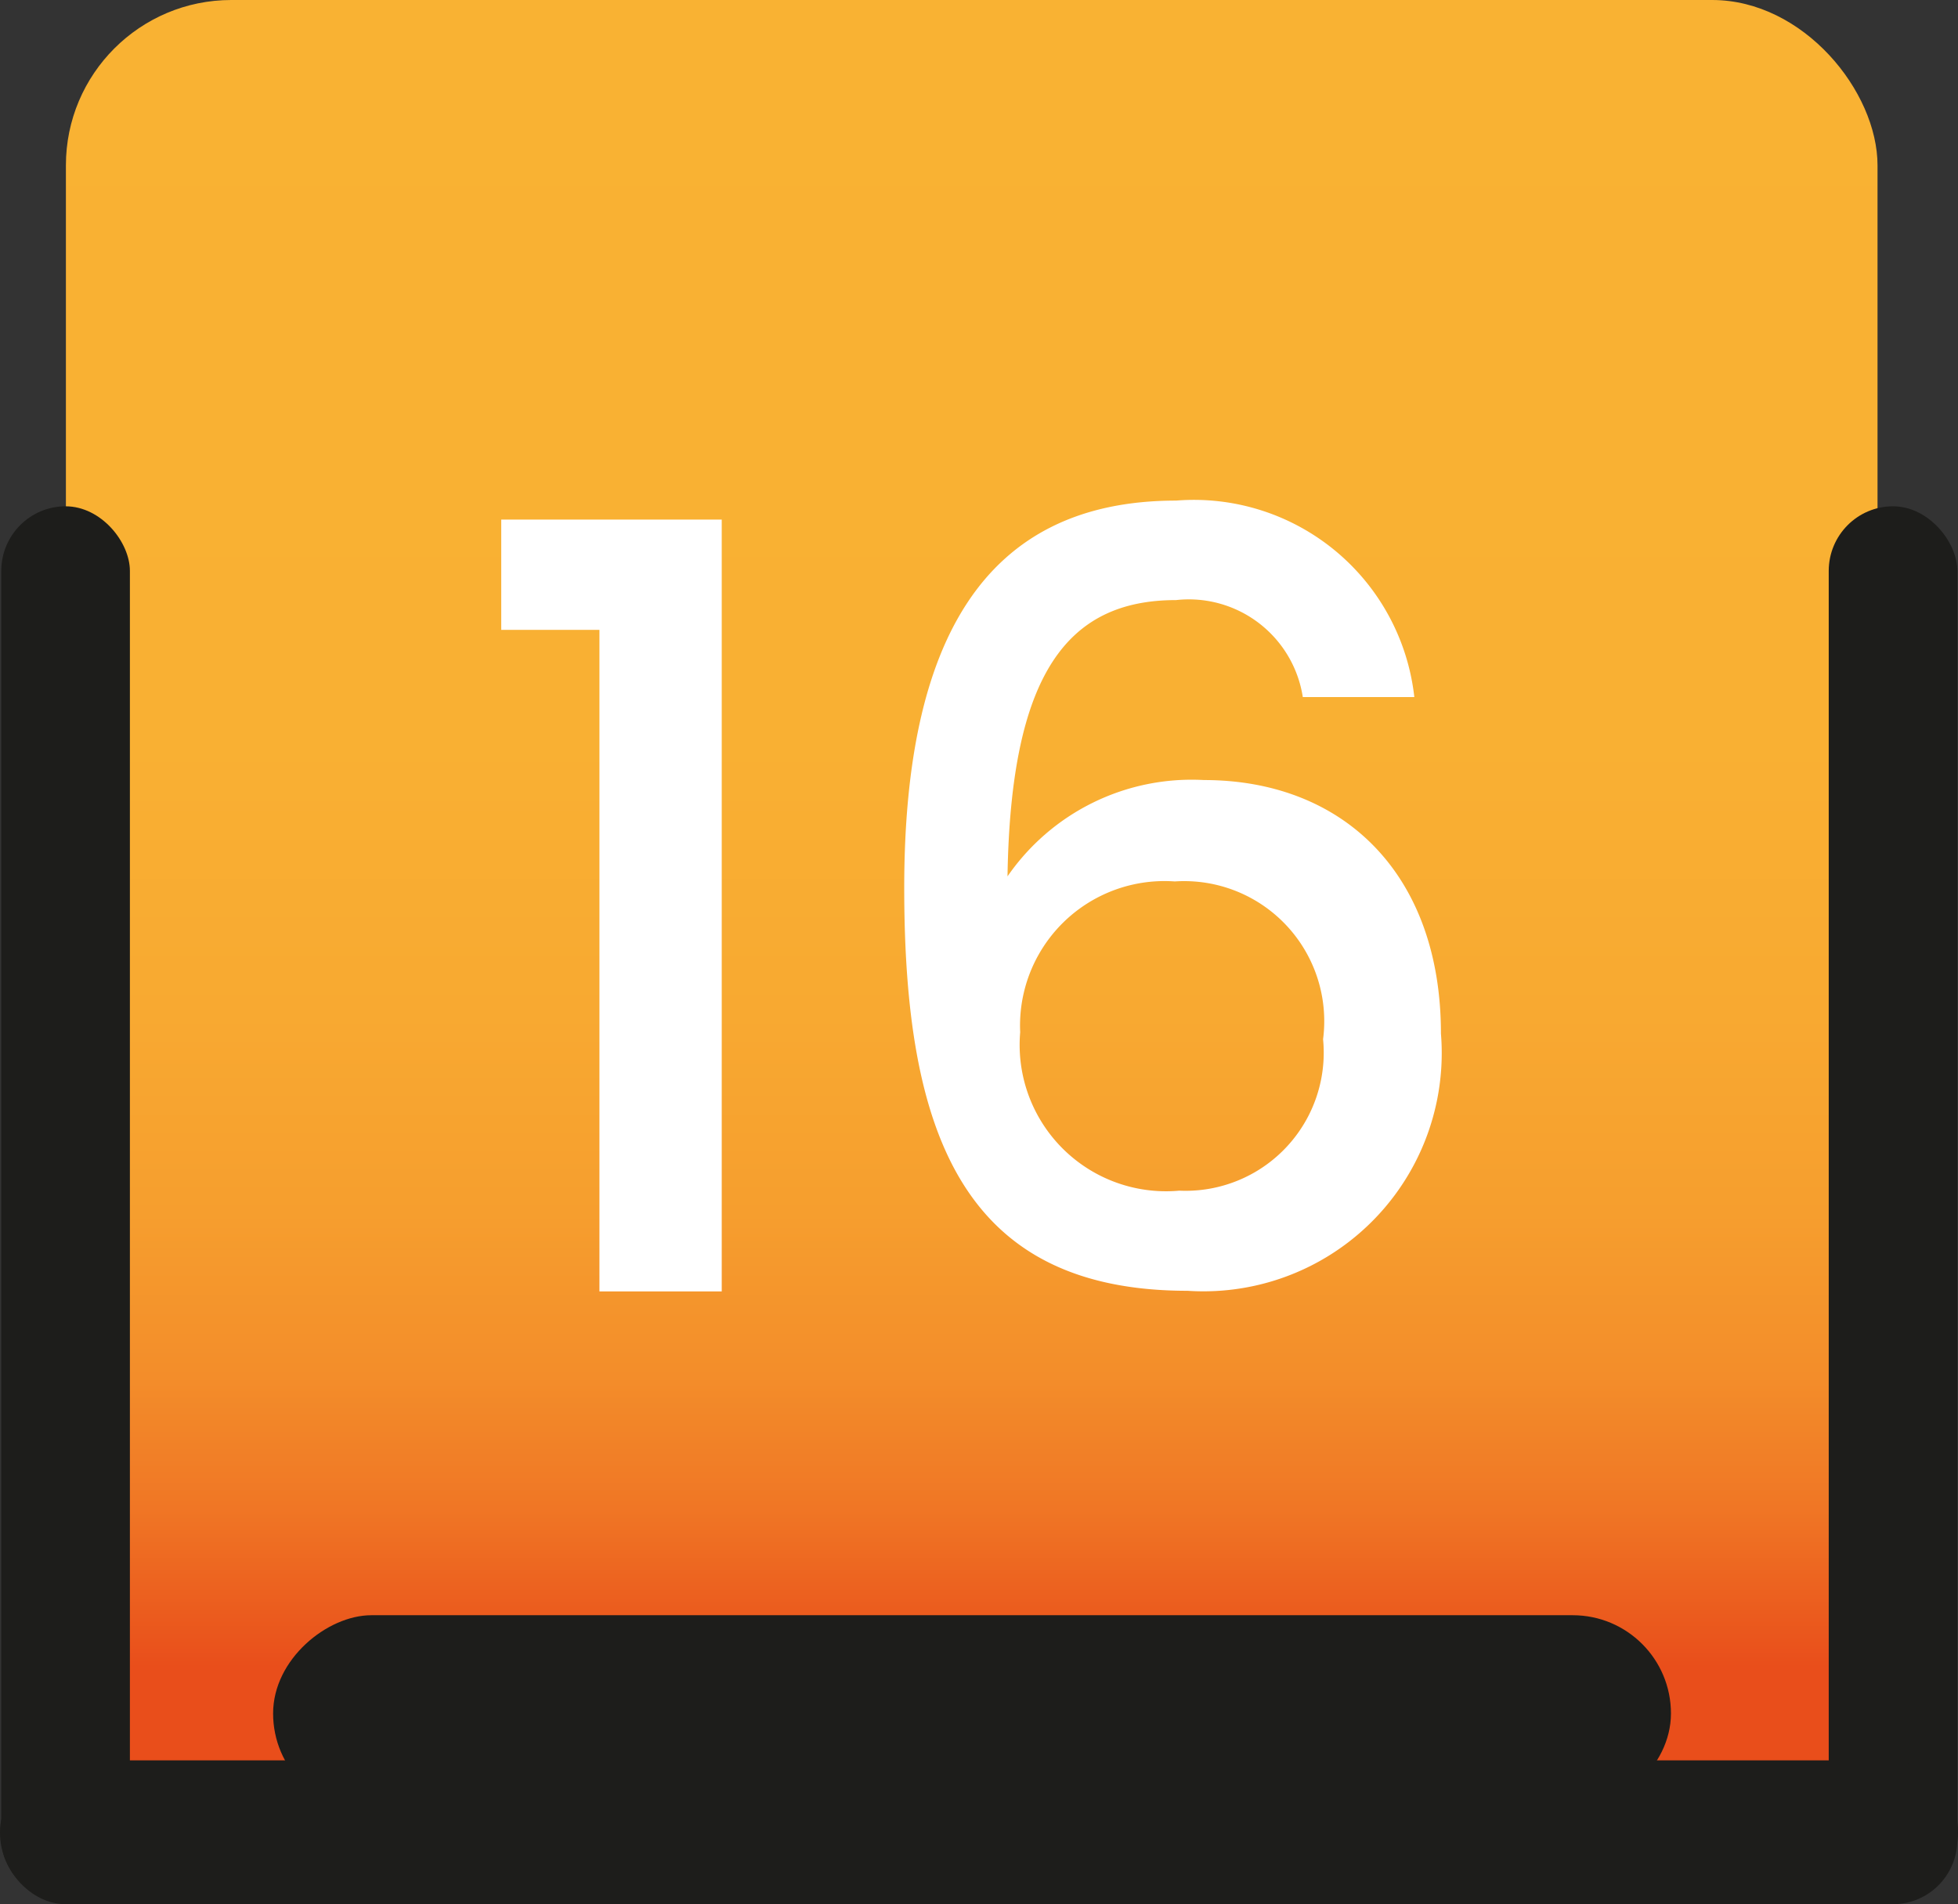 <svg xmlns="http://www.w3.org/2000/svg" xmlns:xlink="http://www.w3.org/1999/xlink" viewBox="0 0 30.9 30.05"><rect x="0" y="0" width="30.9" height="30.05" fill="#333333" stroke="none"/><defs><style>.cls-1{fill:url(#degradado_silla_amarilla);}.cls-2{fill:#1d1d1b;}.cls-3{fill:#fff;}</style><linearGradient id="degradado_silla_amarilla" x1="15.33" x2="15.33" y2="28.59" gradientUnits="userSpaceOnUse"><stop offset="0" stop-color="#f9b233"/><stop offset="0.41" stop-color="#f9b033"/><stop offset="0.56" stop-color="#f8a931"/><stop offset="0.67" stop-color="#f69e2e"/><stop offset="0.76" stop-color="#f38d2a"/><stop offset="0.83" stop-color="#f07725"/><stop offset="0.89" stop-color="#eb5c1e"/><stop offset="0.92" stop-color="#e94e1b"/></linearGradient></defs><g id="Capa_2" data-name="Capa 2"><g id="Capa_5" data-name="Capa 5"><rect class="cls-1" x="1.04" width="28.59" height="28.59" rx="2.61"/><rect class="cls-2" x="28.86" y="7.99" width="2.03" height="22.06" rx="1.02"/><rect class="cls-2" x="0.02" y="7.99" width="2.03" height="22.06" rx="1.02"/><rect class="cls-2" x="14.31" y="13.47" width="2.27" height="30.9" rx="1.13" transform="translate(44.37 13.47) rotate(90)"/><rect class="cls-2" x="13.78" y="16.01" width="3.1" height="22.06" rx="1.55" transform="translate(42.38 11.71) rotate(90)"/><path class="cls-3" d="M9.46,9.94H7.91V8.2h3.48V20.38H9.46Z"/><path class="cls-3" d="M20.56,11a1.82,1.82,0,0,0-2-1.53c-1.72,0-2.61,1.17-2.66,4.36A3.53,3.53,0,0,1,19,12.31c2.19,0,3.74,1.47,3.74,4a3.76,3.76,0,0,1-4,4.06c-3.55,0-4.47-2.49-4.47-6.36S15.51,7.9,18.56,7.9A3.5,3.5,0,0,1,22.32,11ZM16.1,16.29a2.31,2.31,0,0,0,2.51,2.5,2.18,2.18,0,0,0,2.27-2.39,2.21,2.21,0,0,0-2.34-2.49A2.28,2.28,0,0,0,16.1,16.29Z"/></g></g></svg>